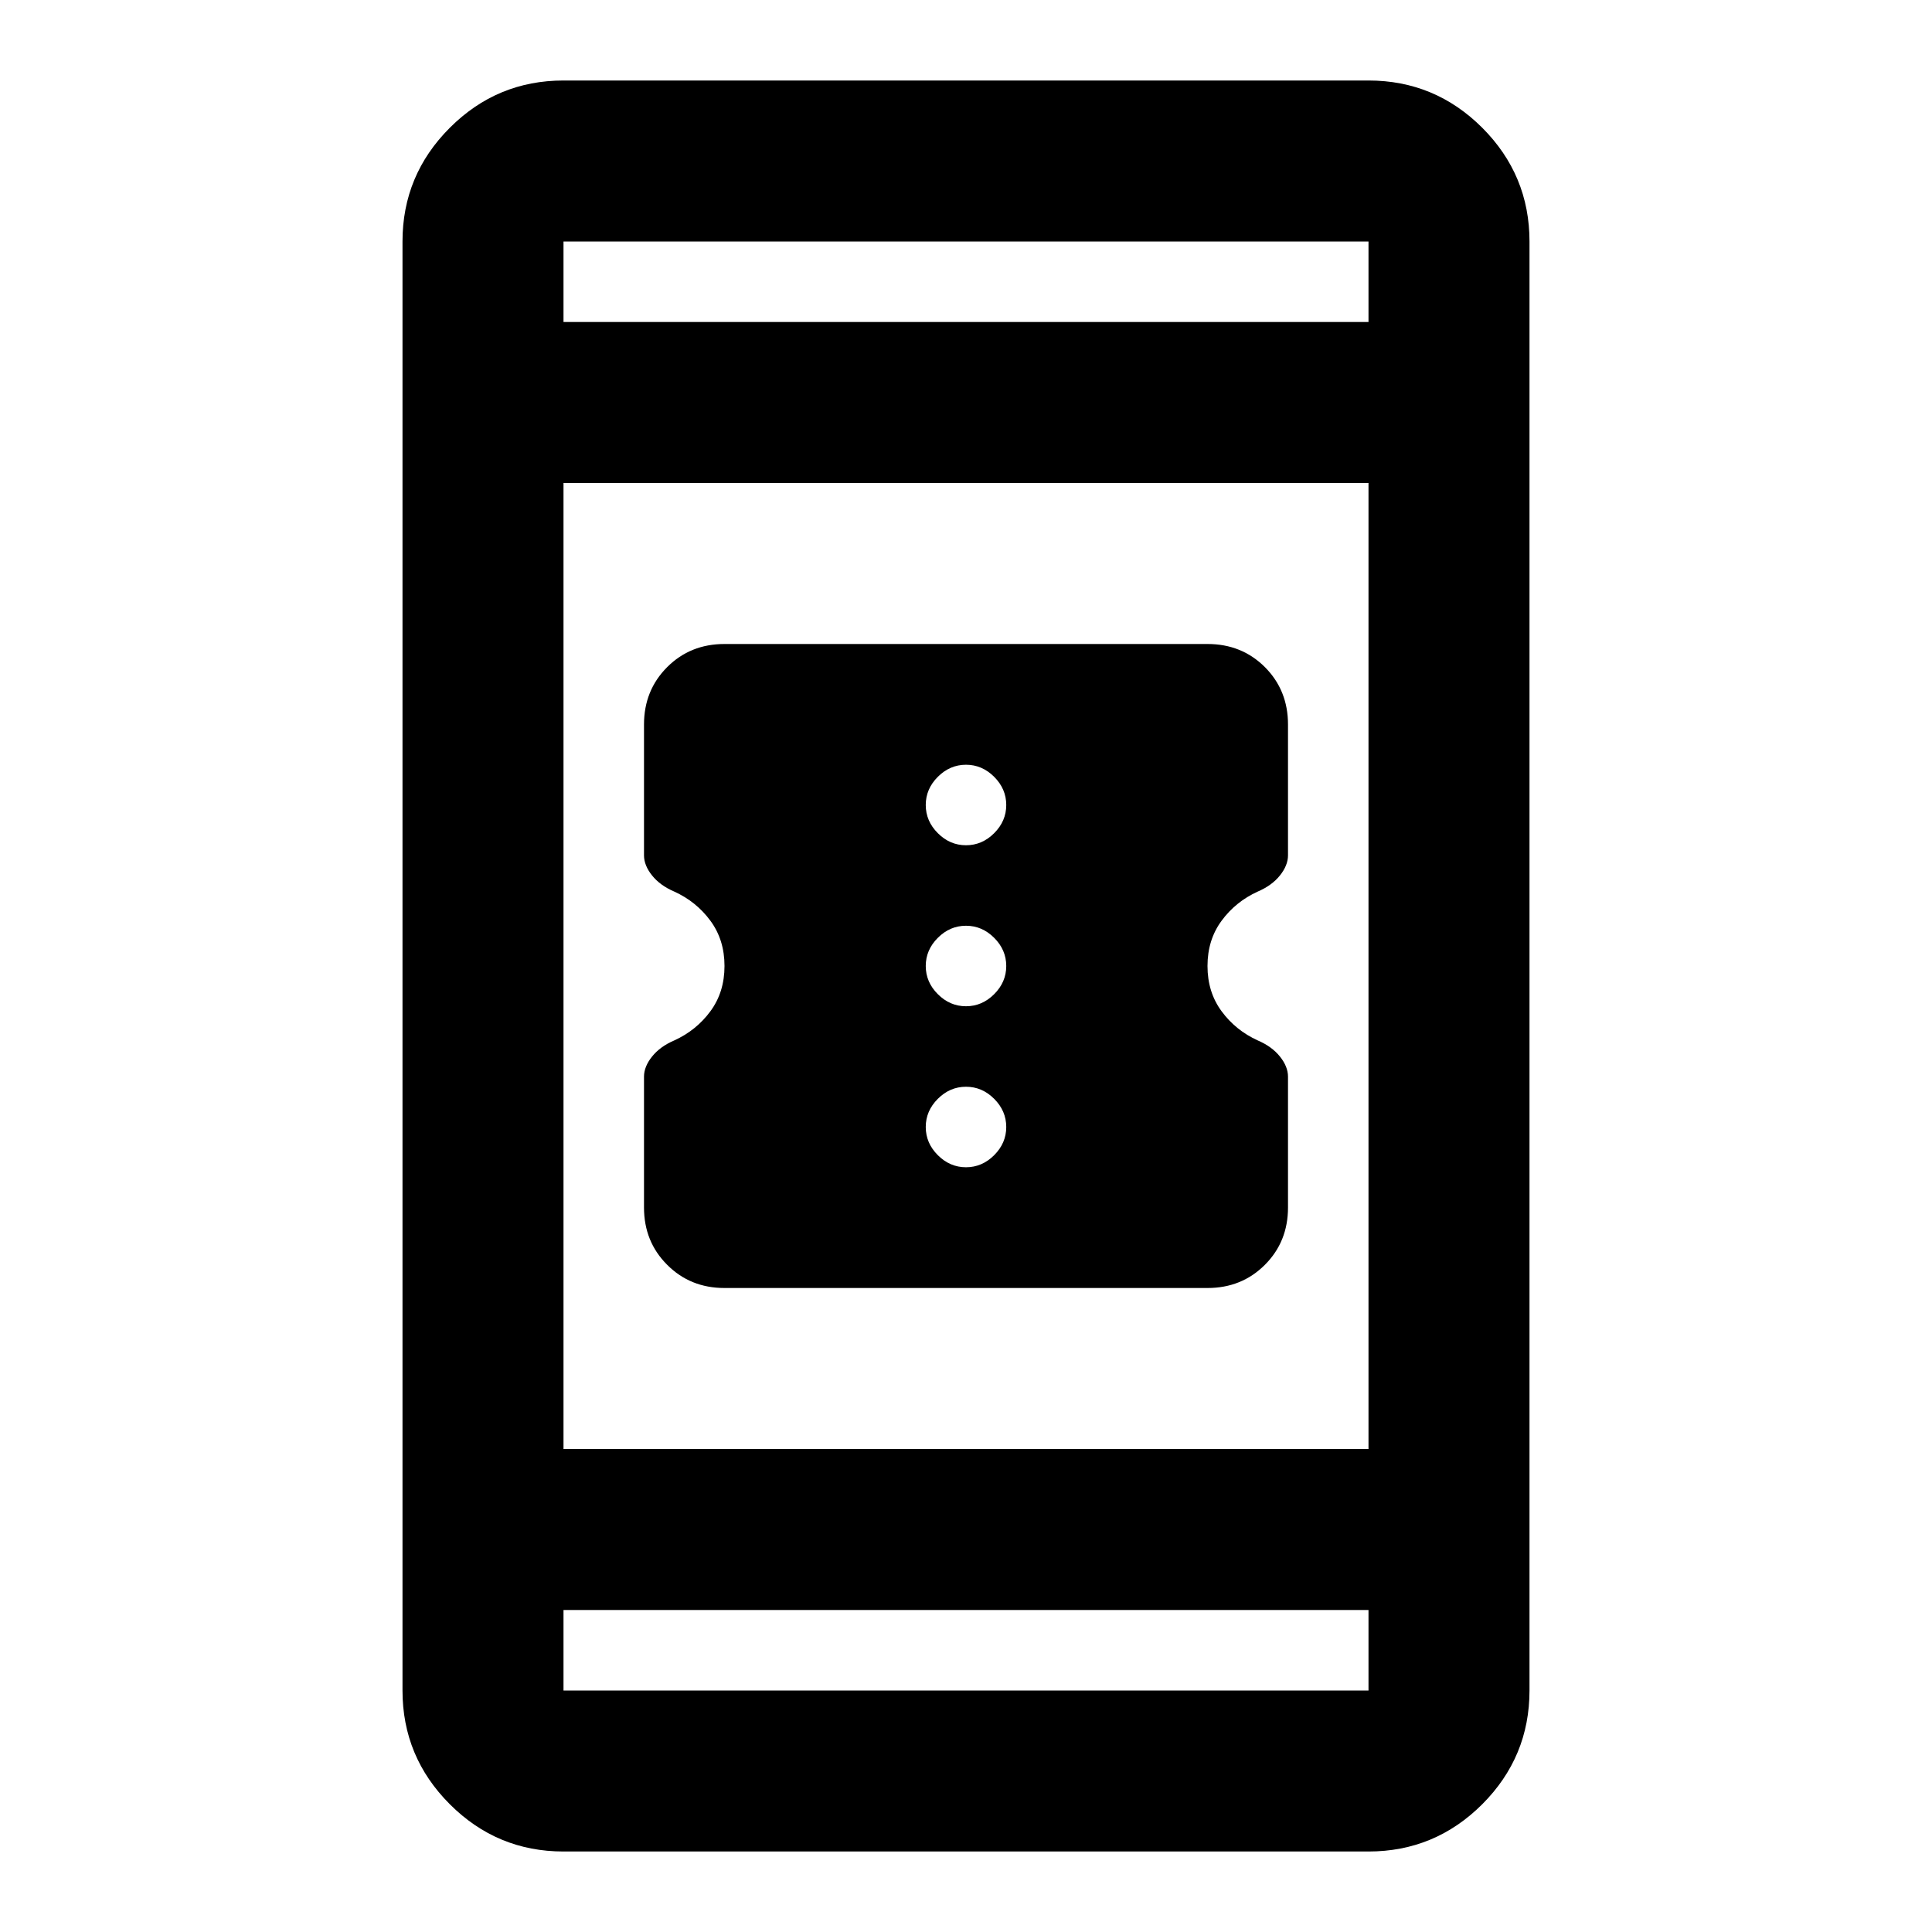 <svg xmlns="http://www.w3.org/2000/svg" height="24" width="24"><path d="M16 13.375V15Q16 15.425 15.713 15.712Q15.425 16 15 16H9Q8.575 16 8.288 15.712Q8 15.425 8 15V13.375Q8 13.25 8.1 13.125Q8.2 13 8.375 12.925Q8.65 12.8 8.825 12.562Q9 12.325 9 12Q9 11.675 8.825 11.438Q8.65 11.2 8.375 11.075Q8.2 11 8.1 10.875Q8 10.75 8 10.625V9Q8 8.575 8.288 8.287Q8.575 8 9 8H15Q15.425 8 15.713 8.287Q16 8.575 16 9V10.625Q16 10.75 15.9 10.875Q15.8 11 15.625 11.075Q15.35 11.2 15.175 11.438Q15 11.675 15 12Q15 12.325 15.175 12.562Q15.35 12.8 15.625 12.925Q15.8 13 15.9 13.125Q16 13.25 16 13.375ZM12 10.5Q12.2 10.5 12.35 10.35Q12.5 10.2 12.5 10Q12.5 9.8 12.35 9.65Q12.2 9.5 12 9.5Q11.8 9.5 11.65 9.65Q11.5 9.8 11.5 10Q11.5 10.2 11.65 10.35Q11.8 10.5 12 10.5ZM12 12.5Q12.2 12.5 12.35 12.35Q12.5 12.2 12.5 12Q12.5 11.8 12.35 11.65Q12.2 11.5 12 11.5Q11.8 11.5 11.65 11.65Q11.5 11.8 11.5 12Q11.5 12.2 11.65 12.35Q11.8 12.5 12 12.5ZM12 14.5Q12.2 14.5 12.35 14.35Q12.5 14.2 12.5 14Q12.5 13.8 12.35 13.65Q12.2 13.5 12 13.5Q11.8 13.5 11.65 13.65Q11.5 13.8 11.5 14Q11.5 14.2 11.65 14.35Q11.8 14.5 12 14.5ZM7 23Q6.175 23 5.588 22.413Q5 21.825 5 21V3Q5 2.175 5.588 1.587Q6.175 1 7 1H17Q17.825 1 18.413 1.587Q19 2.175 19 3V21Q19 21.825 18.413 22.413Q17.825 23 17 23ZM7 18H17V6H7ZM7 20V21Q7 21 7 21Q7 21 7 21H17Q17 21 17 21Q17 21 17 21V20ZM7 4H17V3Q17 3 17 3Q17 3 17 3H7Q7 3 7 3Q7 3 7 3ZM7 3Q7 3 7 3Q7 3 7 3V4V3Q7 3 7 3Q7 3 7 3ZM7 21Q7 21 7 21Q7 21 7 21V20V21Q7 21 7 21Q7 21 7 21Z"/></svg>